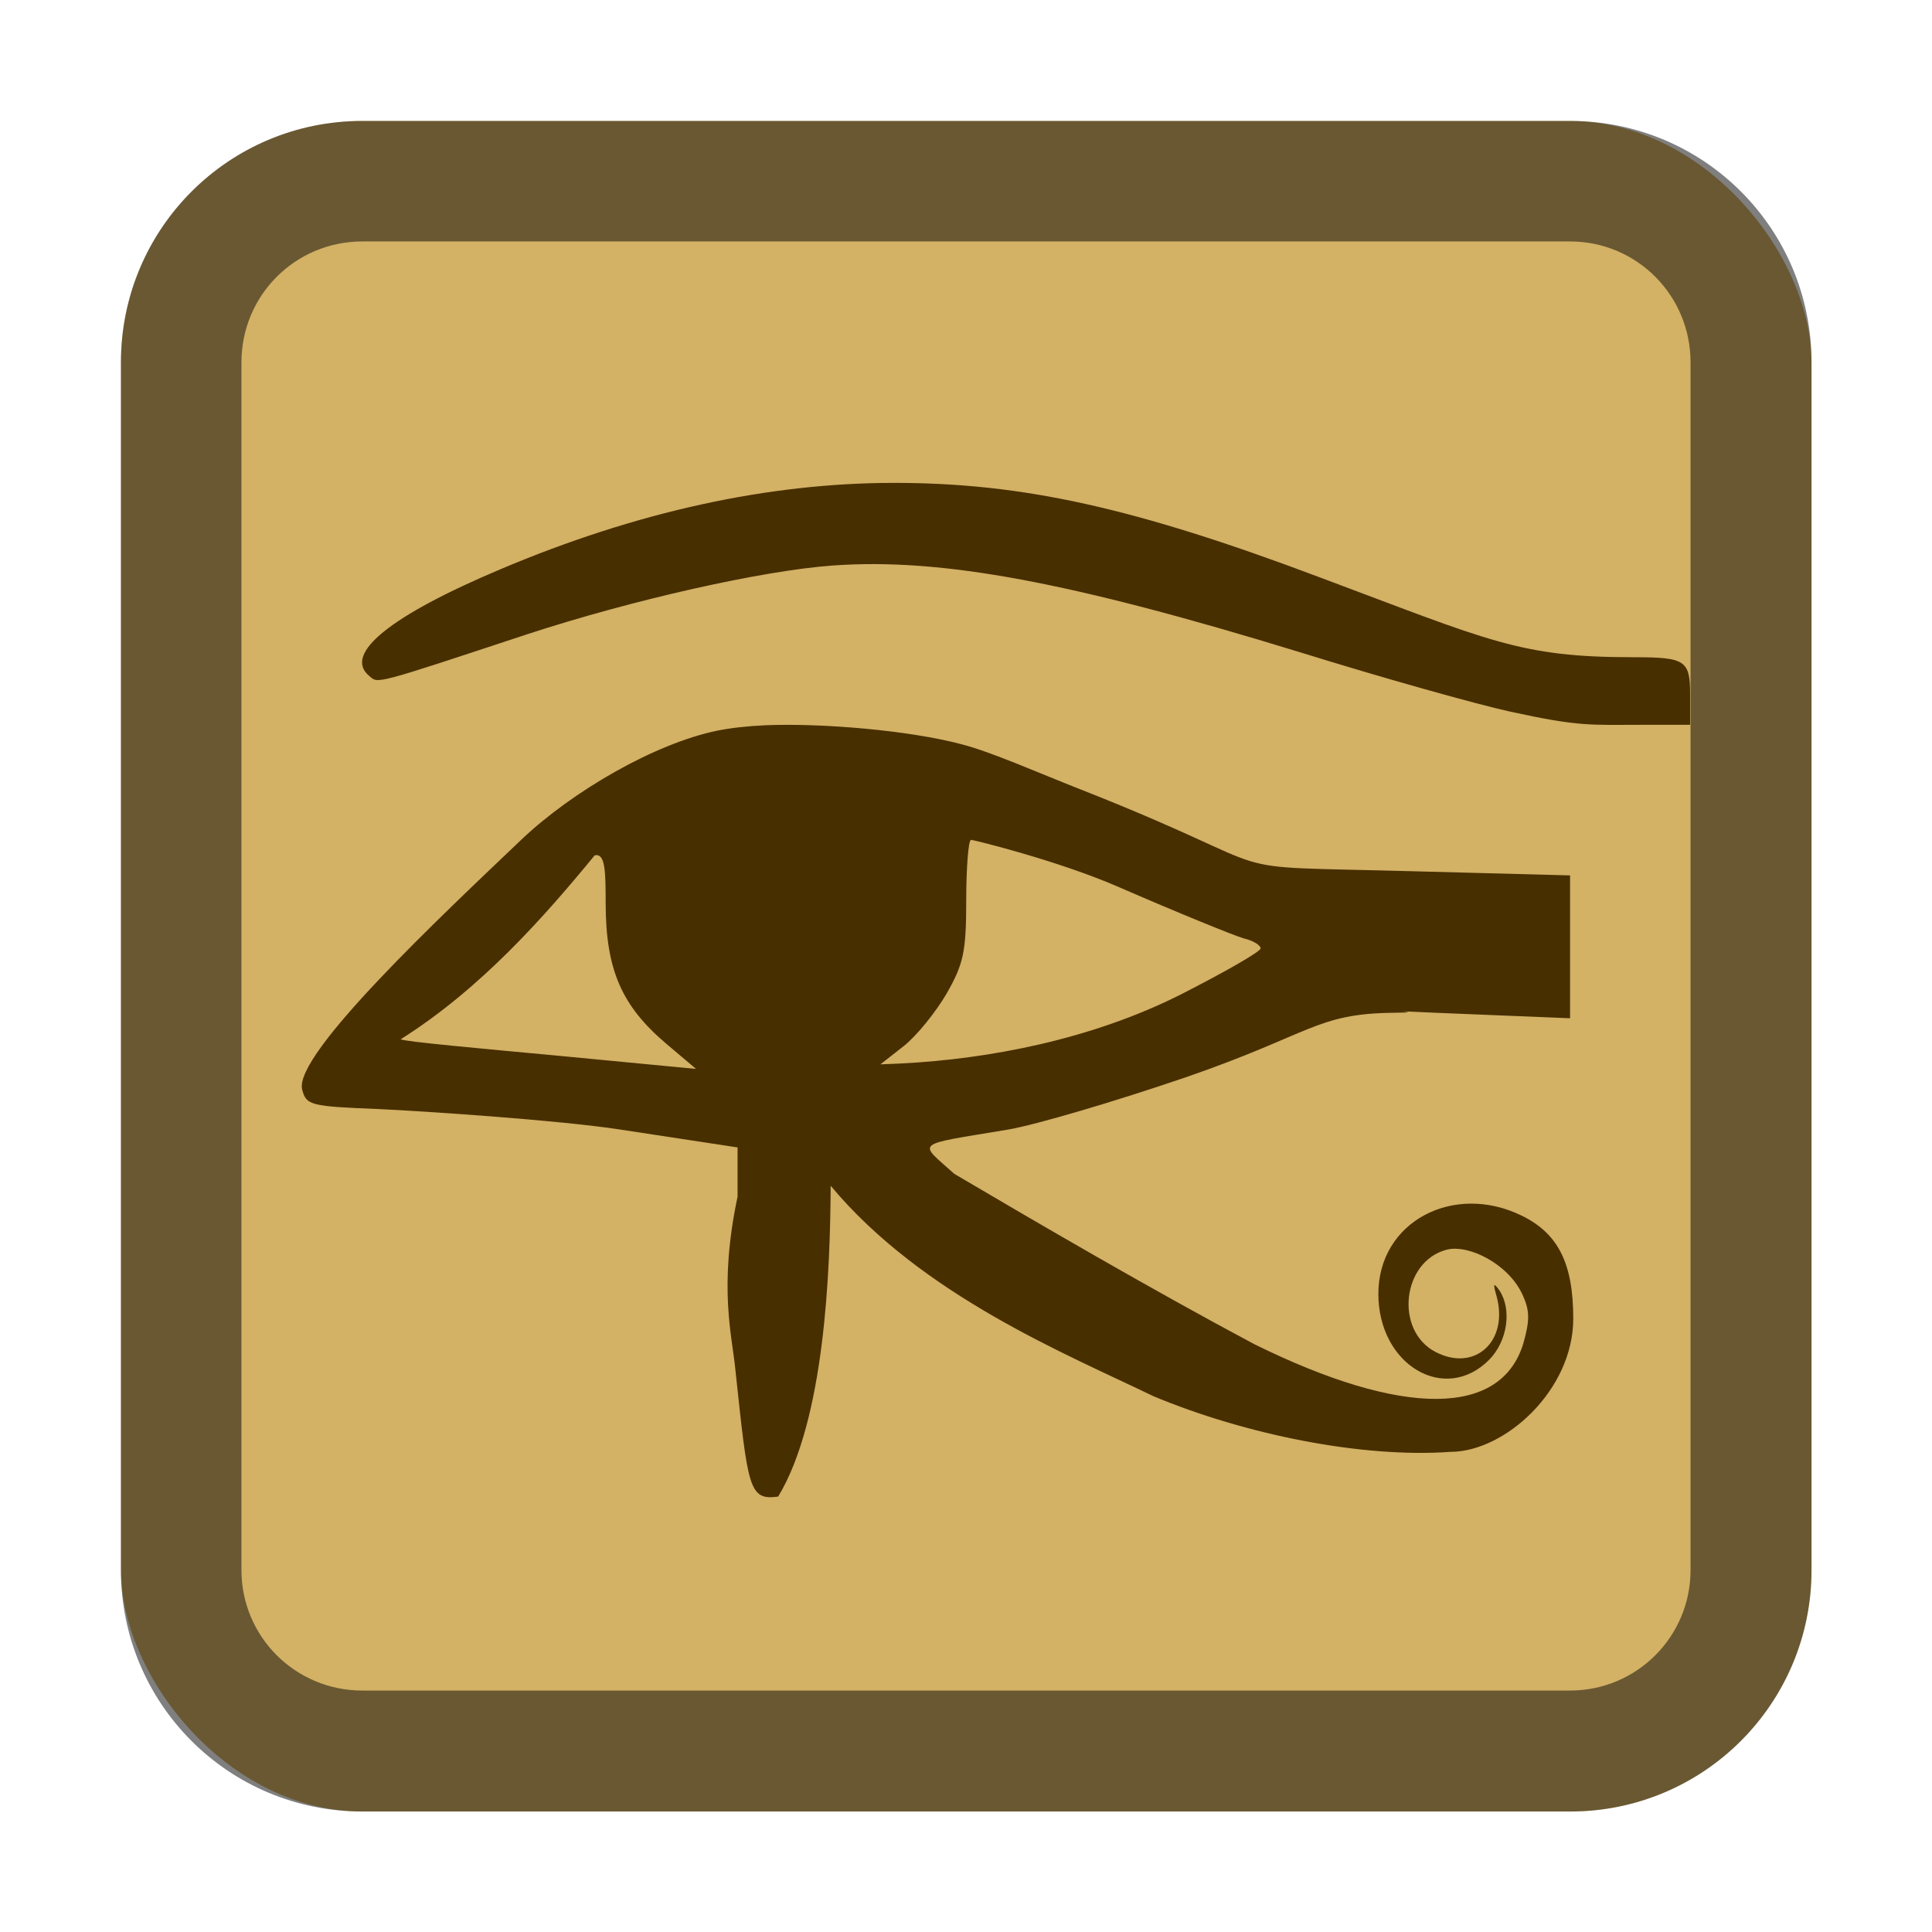 <?xml version="1.0" encoding="UTF-8" standalone="no"?>
<!-- Created with Inkscape (http://www.inkscape.org/) -->

<svg
   width="16"
   height="16"
   viewBox="0 0 4.233 4.233"
   version="1.1"
   id="svg5"
   inkscape:version="1.2 (dc2aedaf03, 2022-05-15)"
   sodipodi:docname="kleopatra.svg"
   xmlns:inkscape="http://www.inkscape.org/namespaces/inkscape"
   xmlns:sodipodi="http://sodipodi.sourceforge.net/DTD/sodipodi-0.dtd"
   xmlns="http://www.w3.org/2000/svg"
   xmlns:svg="http://www.w3.org/2000/svg">
  <sodipodi:namedview
     id="namedview7"
     pagecolor="#ffffff"
     bordercolor="#666666"
     borderopacity="1.0"
     inkscape:pageshadow="2"
     inkscape:pageopacity="0.0"
     inkscape:pagecheckerboard="0"
     inkscape:document-units="px"
     showgrid="false"
     units="px"
     height="48px"
     inkscape:zoom="50"
     inkscape:cx="8"
     inkscape:cy="8"
     inkscape:window-width="1920"
     inkscape:window-height="1016"
     inkscape:window-x="0"
     inkscape:window-y="0"
     inkscape:window-maximized="1"
     inkscape:current-layer="svg5"
     inkscape:showpageshadow="2"
     inkscape:deskcolor="#d1d1d1" />
  <defs
     id="defs2" />
  <rect
     style="opacity:1;fill:#d3b165;fill-opacity:1;stroke-width:0.265"
     id="rect1162"
     width="3.704"
     height="3.704"
     x="0.265"
     y="0.265"
     ry="0.529" />
  <path
     d="m 1.959,1.058 c -0.275,0 -0.564,0.063 -0.862,0.189 -0.242,0.102 -0.346,0.186 -0.288,0.234 0.02,0.017 0.006,0.021 0.345,-0.091 0.232,-0.076 0.517,-0.14 0.671,-0.151 0.238,-0.017 0.521,0.036 1.023,0.19 0.18,0.056 0.387,0.114 0.46,0.13 0.156,0.034 0.173,0.029 0.303,0.029 h 0.092 v -0.066 c 0,-0.075 -0.01,-0.082 -0.123,-0.082 -0.251,0 -0.314,-0.035 -0.691,-0.176 C 2.485,1.112 2.24,1.058 1.959,1.058 Z M 1.677,1.589 c -0.041,0.002 -0.077,0.006 -0.106,0.012 C 1.435,1.629 1.255,1.733 1.143,1.839 0.971,2.003 0.643,2.31 0.662,2.387 c 0.009,0.035 0.018,0.037 0.169,0.043 0.088,0.004 0.394,0.024 0.529,0.045 l 0.256,0.039 v 0.108 c -0.042,0.198 -0.012,0.305 -0.005,0.377 0.028,0.261 0.029,0.289 0.094,0.28 C 1.807,3.11 1.819,2.785 1.82,2.598 2.021,2.839 2.337,2.967 2.527,3.059 c 0.201,0.084 0.457,0.136 0.651,0.122 0.119,0 0.269,-0.135 0.269,-0.292 -4.9e-5,-0.121 -0.033,-0.187 -0.114,-0.226 -0.148,-0.072 -0.313,0.013 -0.313,0.172 0,0.156 0.146,0.242 0.243,0.144 0.04,-0.041 0.05,-0.11 0.022,-0.152 -0.013,-0.018 -0.014,-0.015 -0.006,0.013 C 3.306,2.939 3.231,3.007 3.145,2.962 3.055,2.915 3.072,2.763 3.17,2.738 c 0.048,-0.012 0.134,0.031 0.165,0.097 0.017,0.036 0.017,0.057 0.003,0.107 -0.048,0.163 -0.264,0.164 -0.59,0.003 C 2.519,2.823 2.271,2.678 2.091,2.572 c -0.08,-0.072 -0.092,-0.062 0.117,-0.097 0.06,-0.01 0.236,-0.062 0.391,-0.115 0.275,-0.095 0.285,-0.139 0.453,-0.141 0.095,-6.985e-4 -0.063,-0.007 0.094,0 l 0.294,0.012 V 2.075 1.918 L 3.099,1.909 C 2.625,1.896 2.856,1.922 2.366,1.729 2.272,1.692 2.173,1.648 2.108,1.631 1.992,1.6 1.8,1.584 1.677,1.589 Z M 2.127,1.84 c 0.006,0 0.192,0.046 0.323,0.103 0.131,0.057 0.254,0.107 0.275,0.113 0.021,0.005 0.037,0.015 0.037,0.022 0,0.007 -0.079,0.052 -0.175,0.101 C 2.39,2.278 2.167,2.32 1.976,2.33 l -0.047,0.002 0.051,-0.04 c 0.028,-0.022 0.07,-0.074 0.094,-0.115 0.037,-0.065 0.043,-0.091 0.043,-0.205 0,-0.072 0.005,-0.131 0.01,-0.131 z M 1.303,1.874 c 0.023,-0.005 0.024,0.033 0.024,0.106 4.365e-4,0.145 0.035,0.224 0.133,0.307 l 0.065,0.055 -0.303,-0.029 C 1.061,2.298 0.883,2.282 0.878,2.277 1.054,2.166 1.193,2.008 1.303,1.874 Z"
     style="fill:#482f00;stroke-width:0.265"
     id="path298" />
  <path
     id="rect2837"
     style="fill:#000000;fill-opacity:1;stroke-width:0.265;opacity:0.5"
     d="M 0.794 0.265 C 0.501 0.265 0.265 0.501 0.265 0.794 L 0.265 3.44 C 0.265 3.733 0.501 3.969 0.794 3.969 L 3.44 3.969 C 3.733 3.969 3.969 3.733 3.969 3.44 L 3.969 0.794 C 3.969 0.501 3.733 0.265 3.44 0.265 L 0.794 0.265 z M 0.794 0.529 L 3.44 0.529 C 3.586 0.529 3.704 0.647 3.704 0.794 L 3.704 3.44 C 3.704 3.586 3.586 3.704 3.44 3.704 L 0.794 3.704 C 0.647 3.704 0.529 3.586 0.529 3.44 L 0.529 0.794 C 0.529 0.647 0.647 0.529 0.794 0.529 z " />
</svg>
